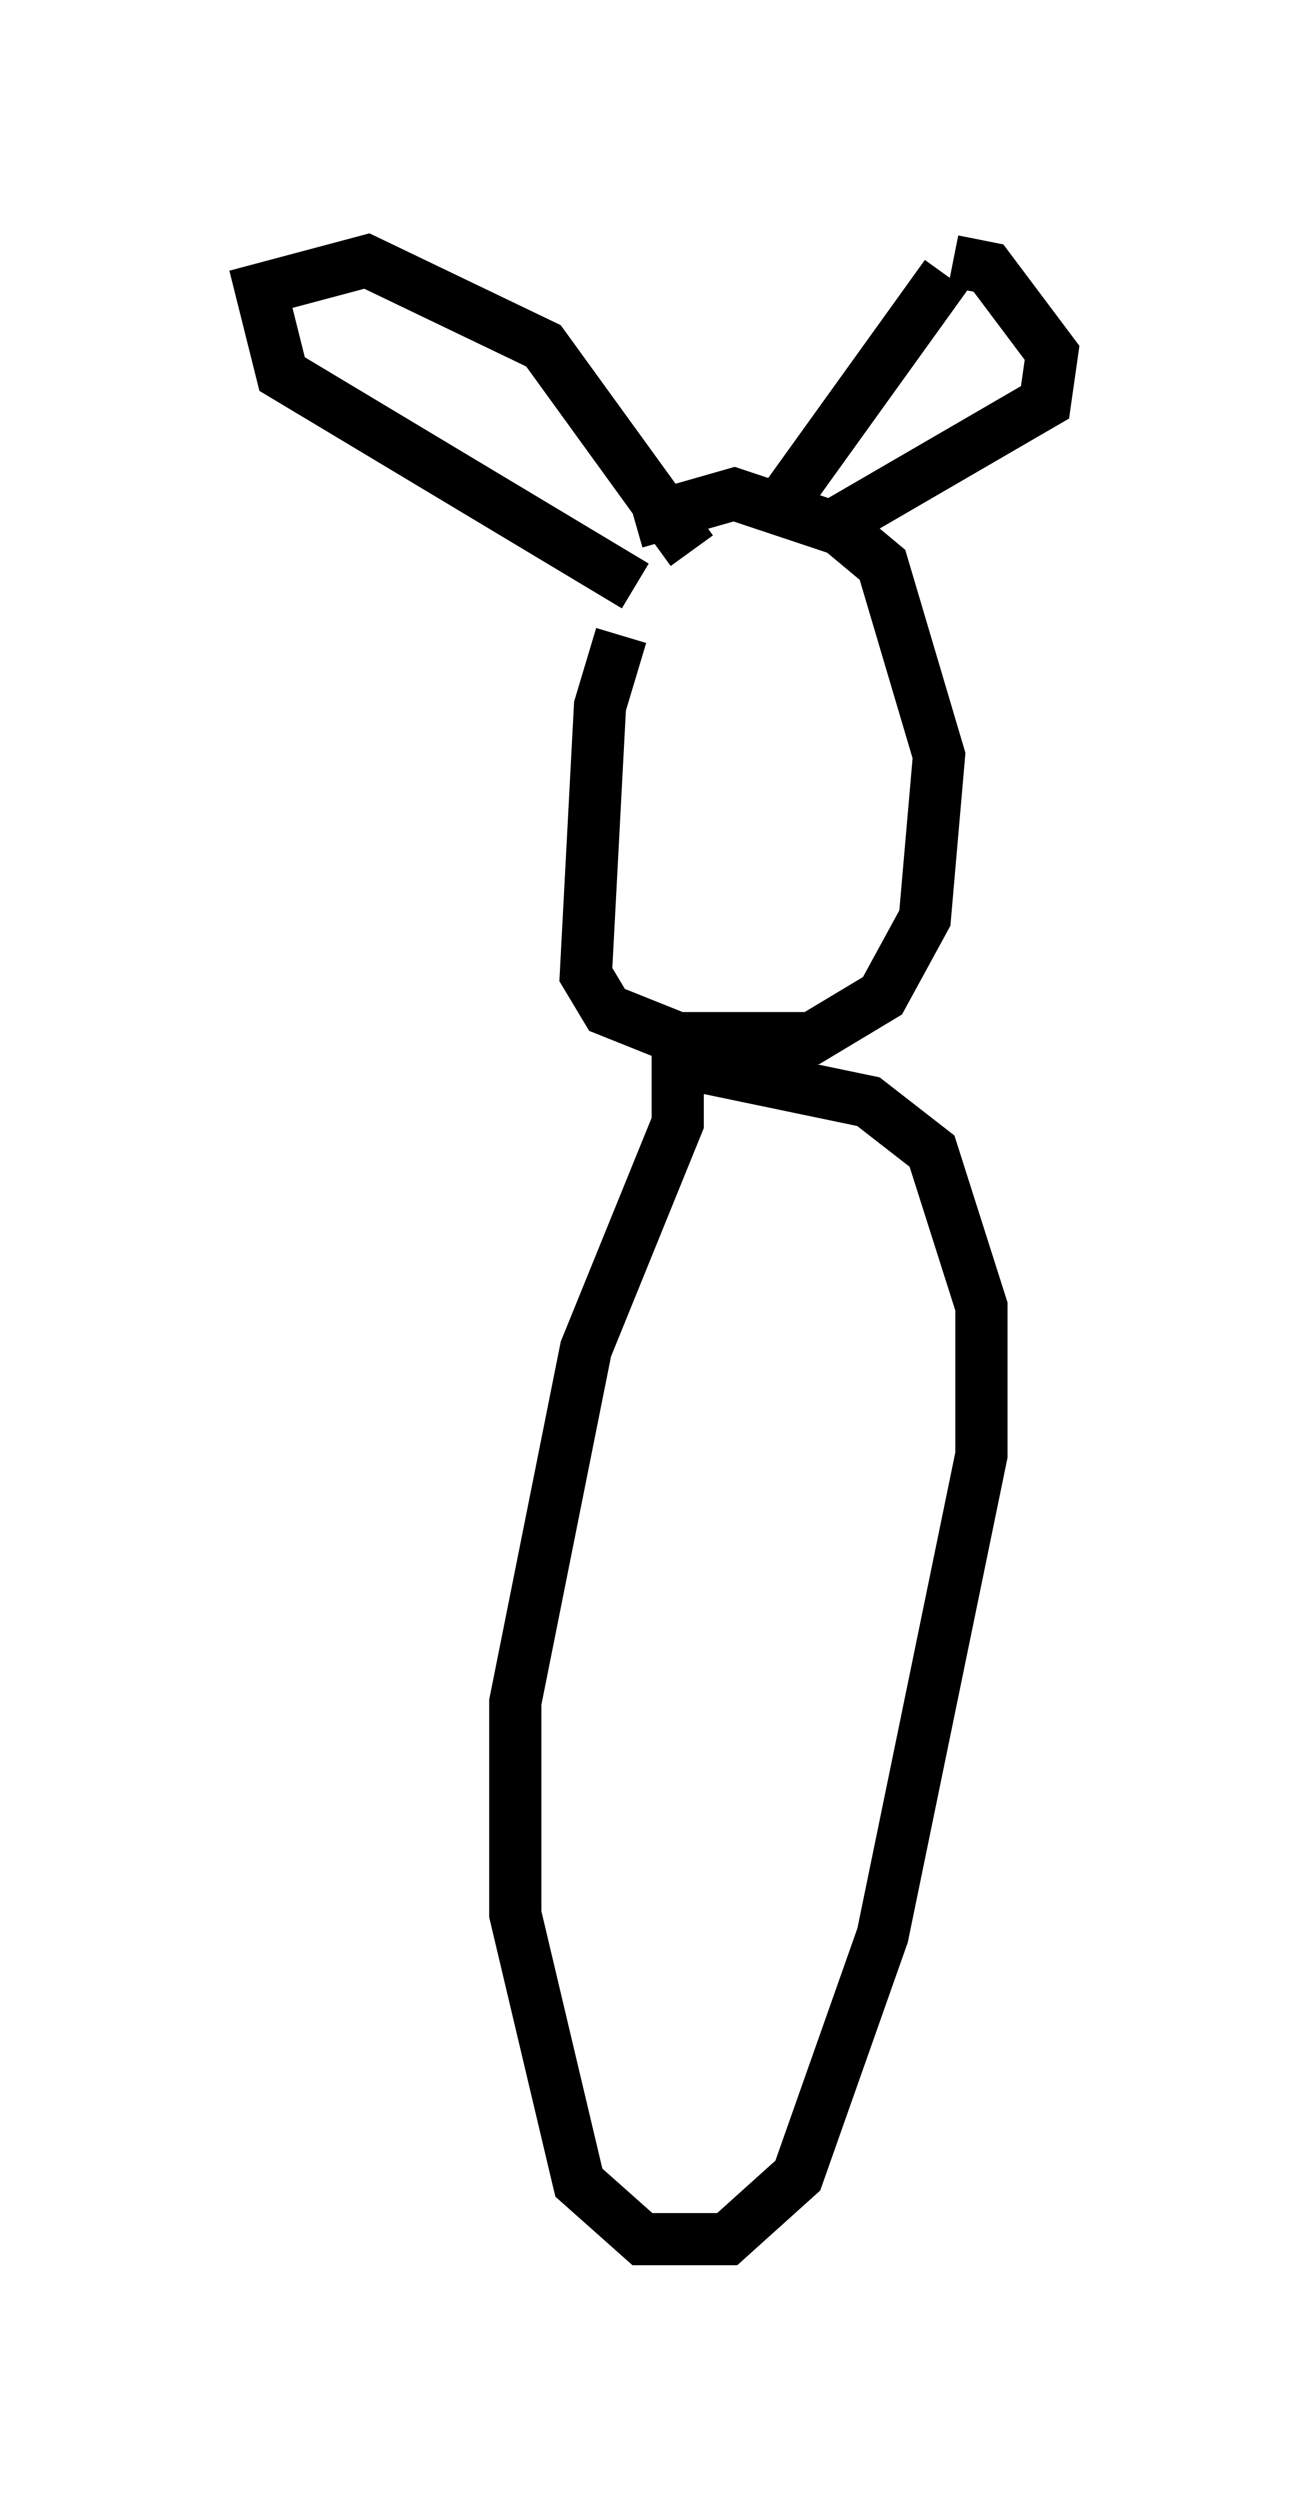 <?xml version="1.0" encoding="utf-8" ?>
<svg baseProfile="full" height="47.889" version="1.1" width="25.155" xmlns="http://www.w3.org/2000/svg" xmlns:ev="http://www.w3.org/2001/xml-events" xmlns:xlink="http://www.w3.org/1999/xlink"><defs /><rect fill="white" height="47.889" width="25.155" x="0" y="0" /><path d="M14.743, 10.819 m-2.842, 1.353 l-0.406, 1.353 -0.271, 5.142 l0.406, 0.677 1.353, 0.541 l2.571, 0.0 1.353, -0.812 l0.812, -1.488 0.271, -3.112 l-1.083, -3.654 -0.812, -0.677 l-2.03, -0.677 -1.894, 0.541 m0.0, 1.218 l-6.766, -4.059 -0.406, -1.624 l2.03, -0.541 3.383, 1.624 l2.842, 3.924 m4.871, -5.277 l-3.112, 4.33 m3.248, -4.601 l0.677, 0.135 1.218, 1.624 l-0.135, 0.947 -4.195, 2.436 m-2.842, 9.337 l0.0, 2.03 -1.759, 4.33 l-1.353, 6.766 0.0, 4.059 l1.218, 5.142 1.218, 1.083 l1.624, 0.0 1.353, -1.218 l1.624, -4.601 1.894, -9.202 l0.0, -2.842 -0.947, -2.977 l-1.218, -0.947 -3.248, -0.677 m-1.488, 21.651 " fill="none" stroke="black" stroke-width="1" /></svg>